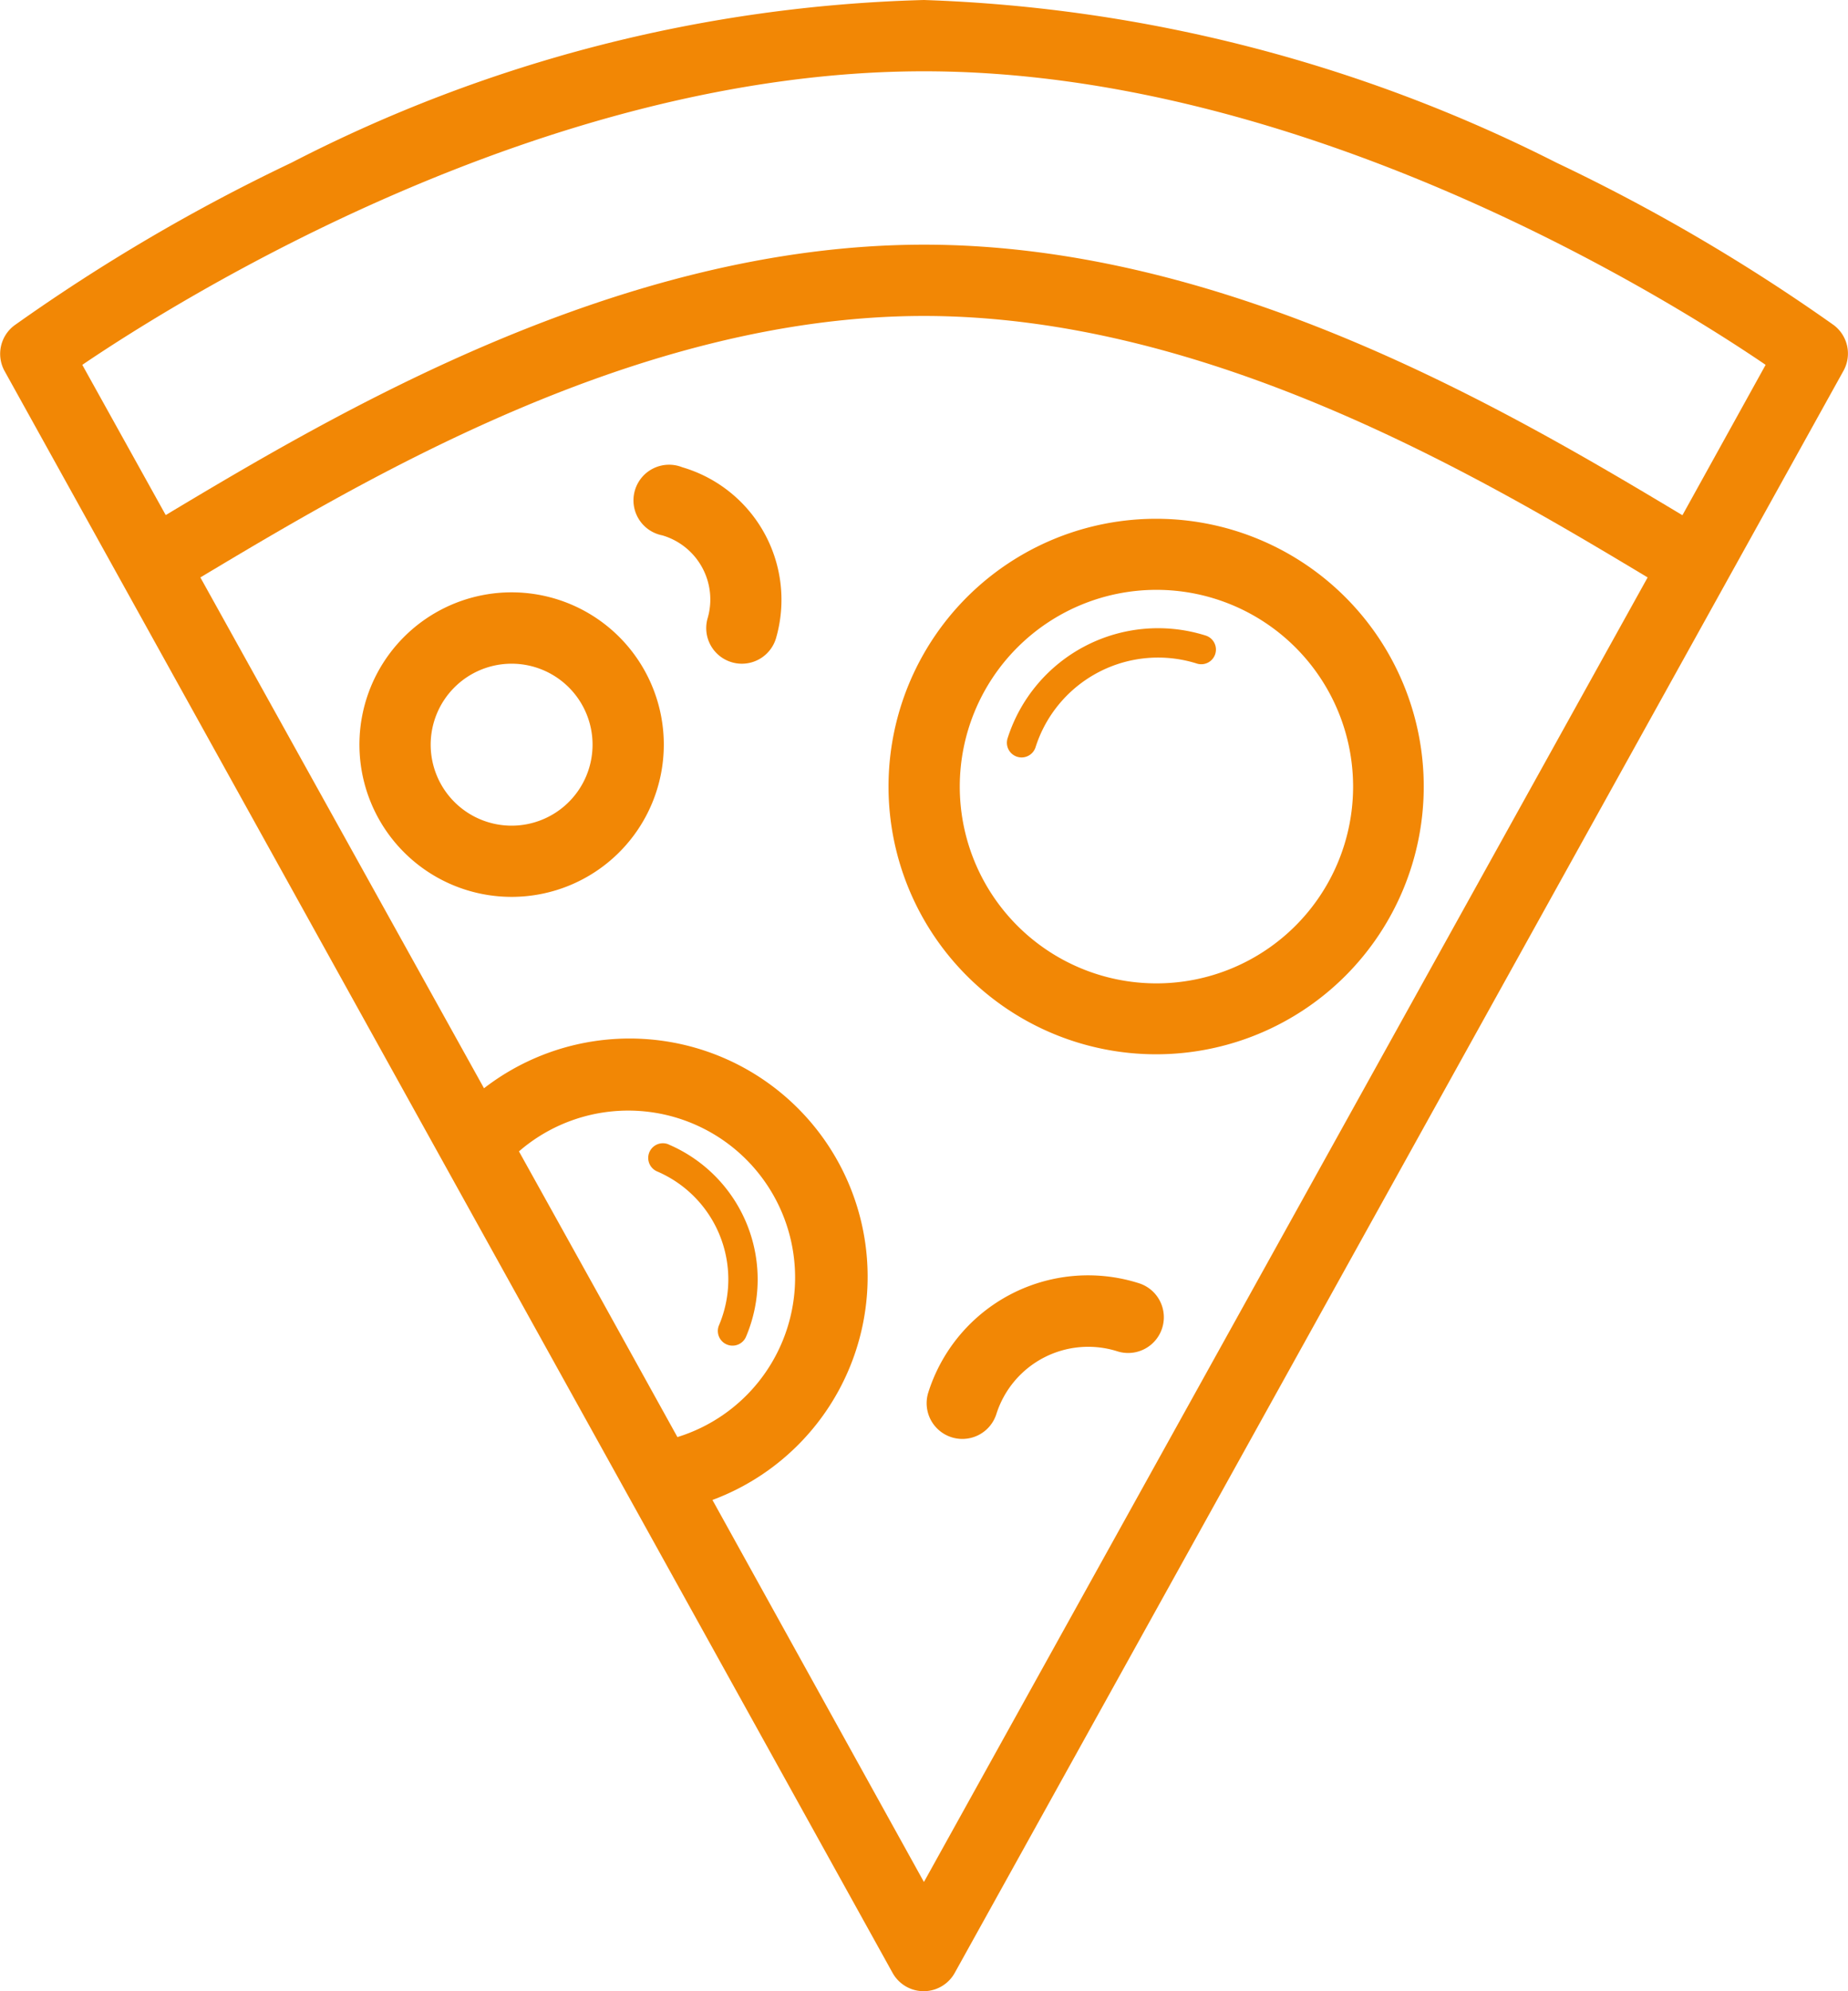 <svg id="Capa_2" data-name="Capa 2" xmlns="http://www.w3.org/2000/svg" width="24.432" height="26.31" viewBox="0 0 24.432 26.31">
  <defs>
    <style>
      .cls-1 {
        fill: #f28705;
      }
    </style>
  </defs>
  <g id="Outline">
    <g id="Pizza" transform="translate(0)">
      <path id="Caminho_33" data-name="Caminho 33" class="cls-1" d="M.06,4.9,7.391,18.116l.91,1.64h0l3.5,6.312a.47.47,0,0,0,.823,0L24.373,4.9a.47.47,0,0,0-.131-.606A24.57,24.57,0,0,0,20.579,2.15,19.97,19.97,0,0,0,12.217,0,19.348,19.348,0,0,0,3.854,2.15,24.463,24.463,0,0,0,.191,4.3.47.47,0,0,0,.06,4.9Zm9.36,14.92A3.147,3.147,0,1,0,6.4,14.38L2.65,7.63c2.172-1.3,5.785-3.455,9.567-3.455s7.4,2.154,9.567,3.455L12.216,24.868Zm-1.476-2.66L6.862,15.214a2.206,2.206,0,1,1,2.095,3.775ZM1.089,4.821C2.379,3.947,7.185.942,12.217.942s9.837,3,11.127,3.879l-1.1,1.987c-2.259-1.354-6-3.575-10.025-3.575S4.451,5.453,2.192,6.806Z" transform="translate(-0.001)"/>
      <path id="Caminho_34" data-name="Caminho 34" class="cls-1" d="M212,127.259a3.538,3.538,0,1,0,3.538-3.539A3.538,3.538,0,0,0,212,127.259Zm.942,0a2.6,2.6,0,1,1,2.6,2.6A2.6,2.6,0,0,1,212.942,127.259Z" transform="translate(-200.253 -116.865)"/>
      <path id="Caminho_35" data-name="Caminho 35" class="cls-1" d="M89.794,143.273a2.012,2.012,0,1,0-2.012,2.011A2.012,2.012,0,0,0,89.794,143.273Zm-.942,0a1.07,1.07,0,1,1-1.069-1.07A1.07,1.07,0,0,1,88.852,143.273Z" transform="translate(-81.018 -133.433)"/>
      <path id="Caminho_36" data-name="Caminho 36" class="cls-1" d="M223.991,304.24a.471.471,0,1,1-.284.9,1.274,1.274,0,0,0-1.6.828.471.471,0,0,1-.9-.285A2.216,2.216,0,0,1,223.991,304.24Z" transform="translate(-208.934 -287.284)"/>
      <path id="Caminho_37" data-name="Caminho 37" class="cls-1" d="M242.874,149.91a.194.194,0,1,1-.117.37,1.7,1.7,0,0,0-2.132,1.105.194.194,0,0,1-.37-.117A2.088,2.088,0,0,1,242.874,149.91Z" transform="translate(-226.934 -141.512)"/>
      <path id="Caminho_38" data-name="Caminho 38" class="cls-1" d="M154.927,272.645a1.939,1.939,0,0,1,1.025,2.541.194.194,0,1,1-.357-.152,1.552,1.552,0,0,0-.818-2.032.194.194,0,1,1,.152-.357Z" transform="translate(-146.089 -257.523)"/>
      <path id="Caminho_39" data-name="Caminho 39" class="cls-1" d="M153.27,113.617a.459.459,0,0,1-.132-.019.47.47,0,0,1-.32-.584.883.883,0,0,0-.6-1.093.471.471,0,1,1,.264-.9,1.825,1.825,0,0,1,1.239,2.261A.471.471,0,0,1,153.27,113.617Z" transform="translate(-143.462 -104.847)"/>
    </g>
  </g>
</svg>
